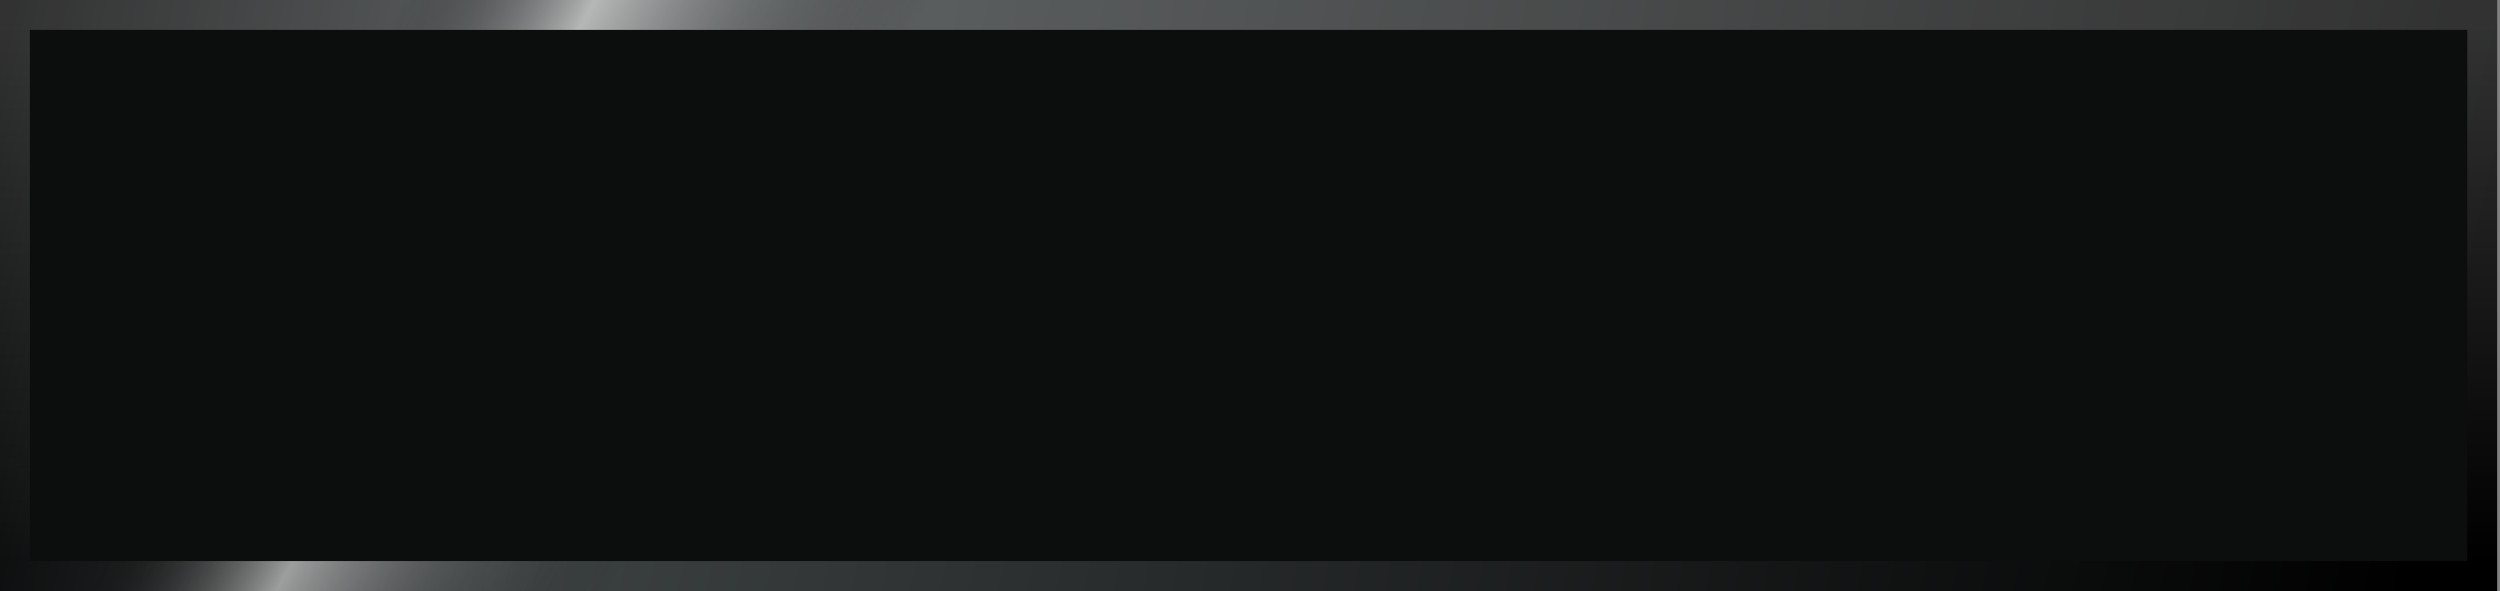 <svg width="753" height="178" viewBox="0 0 753 178" fill="none" xmlns="http://www.w3.org/2000/svg" preserveAspectRatio="none">
<rect x="0" y="0" width="753" height="178" fill="#808080" stroke="none"/>
<g clip-path="url(#clip0_13835_26373)">
<rect x="4.5" y="4.5" width="743.137" height="169" fill="#0C0D0D"/>
<rect x="4.5" y="4.5" width="743.137" height="169" stroke="url(#paint0_linear_13835_26373)" stroke-width="9"/>
<rect x="4.5" y="4.5" width="743.137" height="169" stroke="url(#paint1_linear_13835_26373)" stroke-opacity="0.19" stroke-width="9"/>
<rect x="4.5" y="4.5" width="743.137" height="169" stroke="url(#paint2_linear_13835_26373)" stroke-opacity="0.54" stroke-width="9"/>
</g>
<defs>
<linearGradient id="paint0_linear_13835_26373" x1="-6.383" y1="9" x2="724.862" y2="178.215" gradientUnits="userSpaceOnUse">
<stop/>
<stop offset="0.25" stop-color="#3D4243"/>
<stop offset="1"/>
</linearGradient>
<linearGradient id="paint1_linear_13835_26373" x1="376.068" y1="9" x2="376.068" y2="169" gradientUnits="userSpaceOnUse">
<stop stop-color="#FAFAFA"/>
<stop offset="1" stop-color="#FAFAFA" stop-opacity="0"/>
</linearGradient>
<linearGradient id="paint2_linear_13835_26373" x1="24.596" y1="29.579" x2="355.234" y2="207.678" gradientUnits="userSpaceOnUse">
<stop offset="0.19" stop-opacity="0"/>
<stop offset="0.325" stop-color="white"/>
<stop offset="0.562" stop-opacity="0"/>
</linearGradient>
<clipPath id="clip0_13835_26373">
<rect width="753" height="178" fill="white"/>
</clipPath>
</defs>
</svg>
